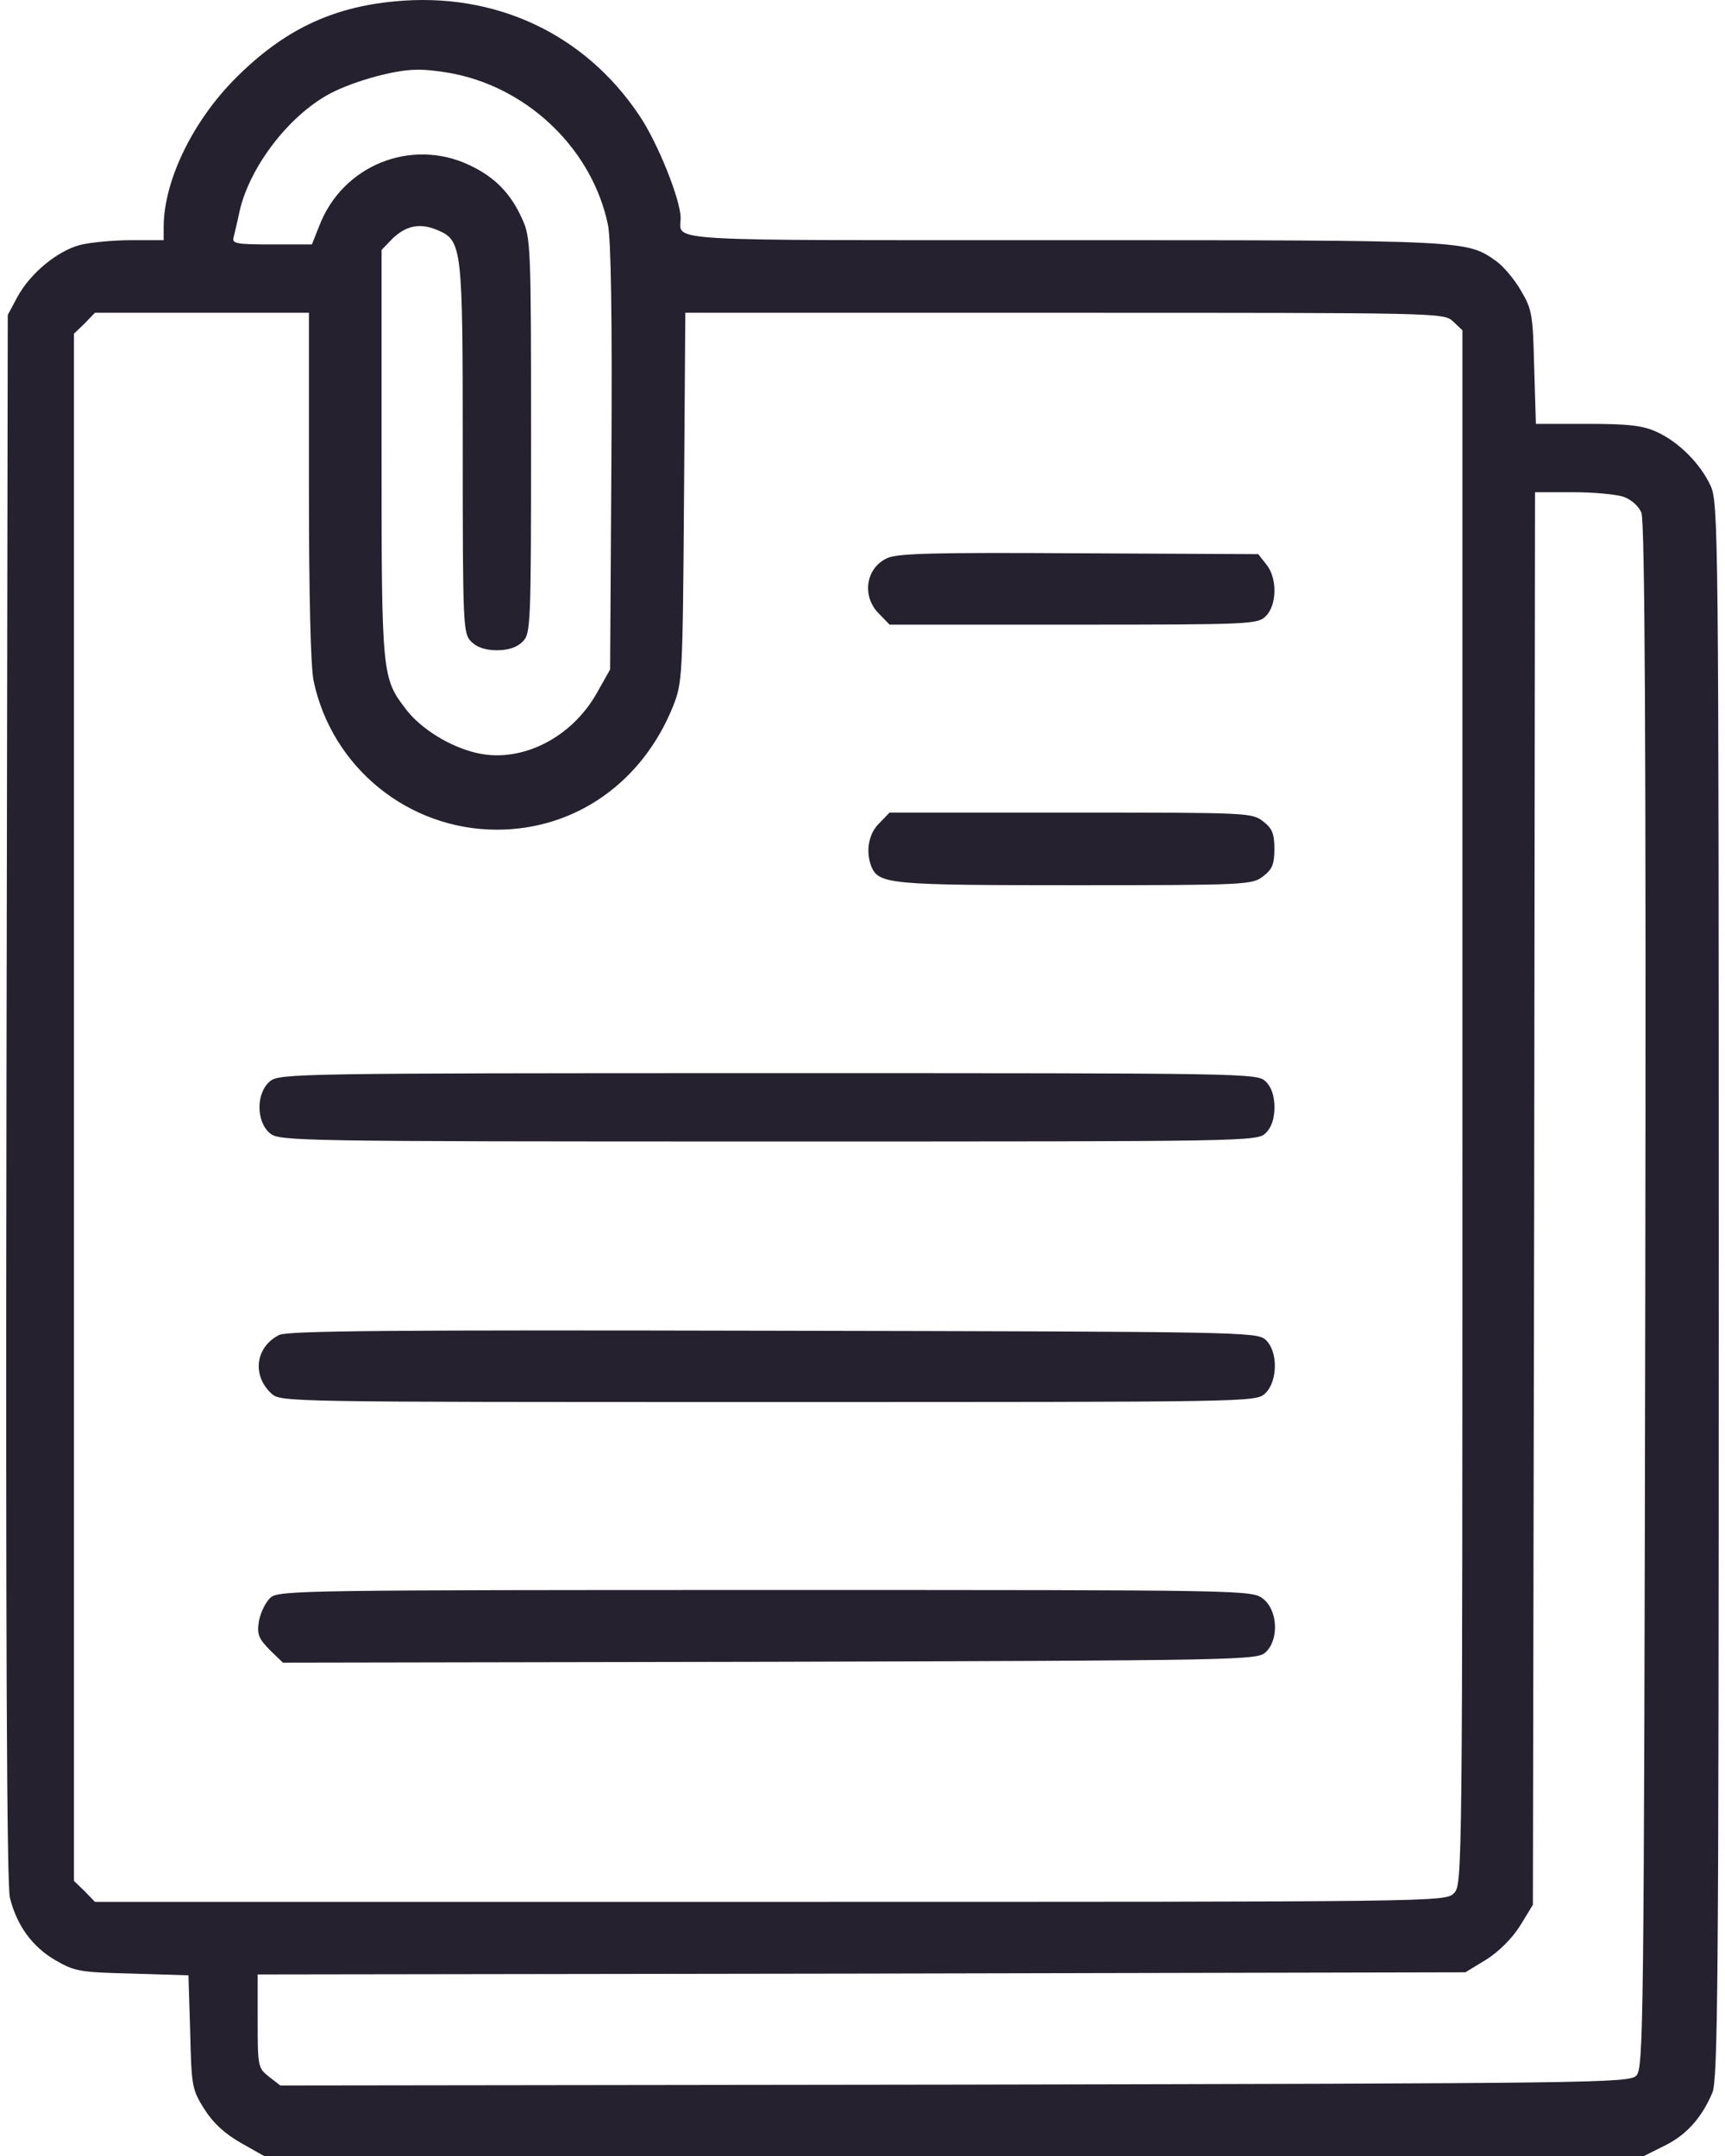 <svg width="32" height="40" viewBox="0 0 32 40" fill="none" xmlns="http://www.w3.org/2000/svg">
<path d="M7.316 0.026C6.143 0.137 5.255 0.565 4.376 1.445C3.575 2.245 3.044 3.347 3.036 4.195V4.456H2.434C2.109 4.456 1.681 4.496 1.491 4.543C1.063 4.654 0.556 5.074 0.318 5.518L0.144 5.843L0.12 20.346C0.104 30.617 0.128 34.952 0.183 35.205C0.31 35.721 0.596 36.117 1.031 36.37C1.388 36.576 1.483 36.592 2.458 36.616L3.496 36.648L3.528 37.694C3.552 38.7 3.56 38.764 3.789 39.128C3.956 39.39 4.162 39.58 4.463 39.754L4.899 40H17.698H30.497L30.877 39.81C31.281 39.612 31.567 39.295 31.765 38.827C31.868 38.574 31.884 36.87 31.884 23.936C31.884 9.877 31.876 9.322 31.733 9.013C31.543 8.601 31.139 8.197 30.735 8.014C30.481 7.896 30.22 7.864 29.451 7.864H28.492L28.46 6.81C28.436 5.835 28.421 5.74 28.214 5.391C28.096 5.185 27.89 4.94 27.755 4.844C27.2 4.456 27.271 4.456 19.75 4.456C12.111 4.456 12.626 4.488 12.626 4.044C12.626 3.711 12.206 2.657 11.865 2.15C10.851 0.628 9.186 -0.156 7.316 0.026ZM8.441 1.373C9.844 1.666 10.993 2.8 11.278 4.171C11.334 4.448 11.358 5.875 11.342 8.506L11.318 12.421L11.072 12.857C10.605 13.689 9.678 14.156 8.861 13.974C8.354 13.863 7.807 13.522 7.53 13.158C7.086 12.579 7.078 12.524 7.078 8.419V4.638L7.276 4.432C7.53 4.187 7.784 4.131 8.109 4.266C8.576 4.464 8.584 4.559 8.584 8.339C8.584 11.644 8.592 11.755 8.743 11.906C8.846 12.009 9.004 12.064 9.218 12.064C9.432 12.064 9.591 12.009 9.694 11.906C9.844 11.755 9.852 11.644 9.852 8.078C9.852 4.567 9.844 4.401 9.686 4.06C9.472 3.584 9.178 3.283 8.703 3.061C7.625 2.554 6.349 3.069 5.921 4.195L5.786 4.535H5.042C4.368 4.535 4.297 4.519 4.336 4.393C4.352 4.321 4.4 4.131 4.431 3.981C4.59 3.172 5.287 2.221 6.048 1.777C6.452 1.54 7.284 1.294 7.728 1.294C7.887 1.286 8.212 1.326 8.441 1.373ZM5.731 9.013C5.731 11.081 5.763 12.365 5.818 12.635C6.159 14.243 7.578 15.393 9.218 15.393C10.668 15.393 11.913 14.521 12.483 13.11C12.658 12.666 12.665 12.595 12.689 9.227L12.713 5.803H19.75C26.717 5.803 26.78 5.803 26.954 5.962L27.129 6.128V20.544C27.129 34.865 27.129 34.968 26.97 35.126C26.812 35.285 26.709 35.285 14.29 35.285H1.761L1.57 35.087L1.372 34.896V20.544V6.192L1.57 6.001L1.761 5.803H3.75H5.731V9.013ZM30.124 9.219C30.259 9.267 30.402 9.393 30.449 9.512C30.513 9.671 30.537 13.713 30.521 24.047C30.497 37.678 30.489 38.375 30.354 38.51C30.22 38.645 29.593 38.653 17.706 38.676L5.2 38.692L4.986 38.526C4.788 38.367 4.78 38.344 4.78 37.496V36.632L15.978 36.616L27.184 36.592L27.573 36.355C27.81 36.204 28.048 35.966 28.199 35.728L28.436 35.34L28.46 22.232L28.476 9.132H29.181C29.562 9.132 29.99 9.171 30.124 9.219Z" fill="#26212E"/>
<path d="M16.462 10.353C16.058 10.535 15.978 11.066 16.311 11.391L16.502 11.589H19.917C23.222 11.589 23.333 11.581 23.483 11.43C23.689 11.224 23.698 10.725 23.491 10.471L23.341 10.281L20.02 10.265C17.357 10.249 16.66 10.265 16.462 10.353Z" fill="#26212E"/>
<path d="M16.311 15.274C16.113 15.464 16.057 15.789 16.16 16.066C16.295 16.407 16.493 16.423 19.94 16.423C23.142 16.423 23.229 16.415 23.435 16.256C23.602 16.13 23.641 16.027 23.641 15.749C23.641 15.472 23.602 15.369 23.435 15.242C23.229 15.076 23.142 15.076 19.861 15.076H16.501L16.311 15.274Z" fill="#26212E"/>
<path d="M5.01 20.06C4.748 20.274 4.748 20.813 5.01 21.027C5.184 21.17 5.485 21.178 14.258 21.178C23.221 21.178 23.324 21.178 23.483 21.019C23.586 20.916 23.642 20.758 23.642 20.544C23.642 20.33 23.586 20.171 23.483 20.068C23.324 19.91 23.221 19.91 14.258 19.91C5.485 19.91 5.184 19.918 5.01 20.06Z" fill="#26212E"/>
<path d="M5.177 24.768C4.741 24.99 4.669 25.513 5.034 25.854C5.208 26.012 5.272 26.012 14.251 26.012C23.246 26.012 23.293 26.012 23.468 25.854C23.705 25.632 23.713 25.069 23.476 24.855C23.317 24.712 23.032 24.705 14.338 24.689C7.269 24.673 5.335 24.689 5.177 24.768Z" fill="#26212E"/>
<path d="M5.026 29.634C4.931 29.713 4.836 29.912 4.804 30.07C4.764 30.324 4.796 30.395 5.002 30.609L5.248 30.847L14.274 30.831C23.032 30.807 23.317 30.799 23.475 30.657C23.729 30.427 23.705 29.88 23.436 29.666C23.222 29.499 23.206 29.499 14.211 29.499C5.739 29.499 5.184 29.507 5.026 29.634Z" fill="#26212E"/>
</svg>
